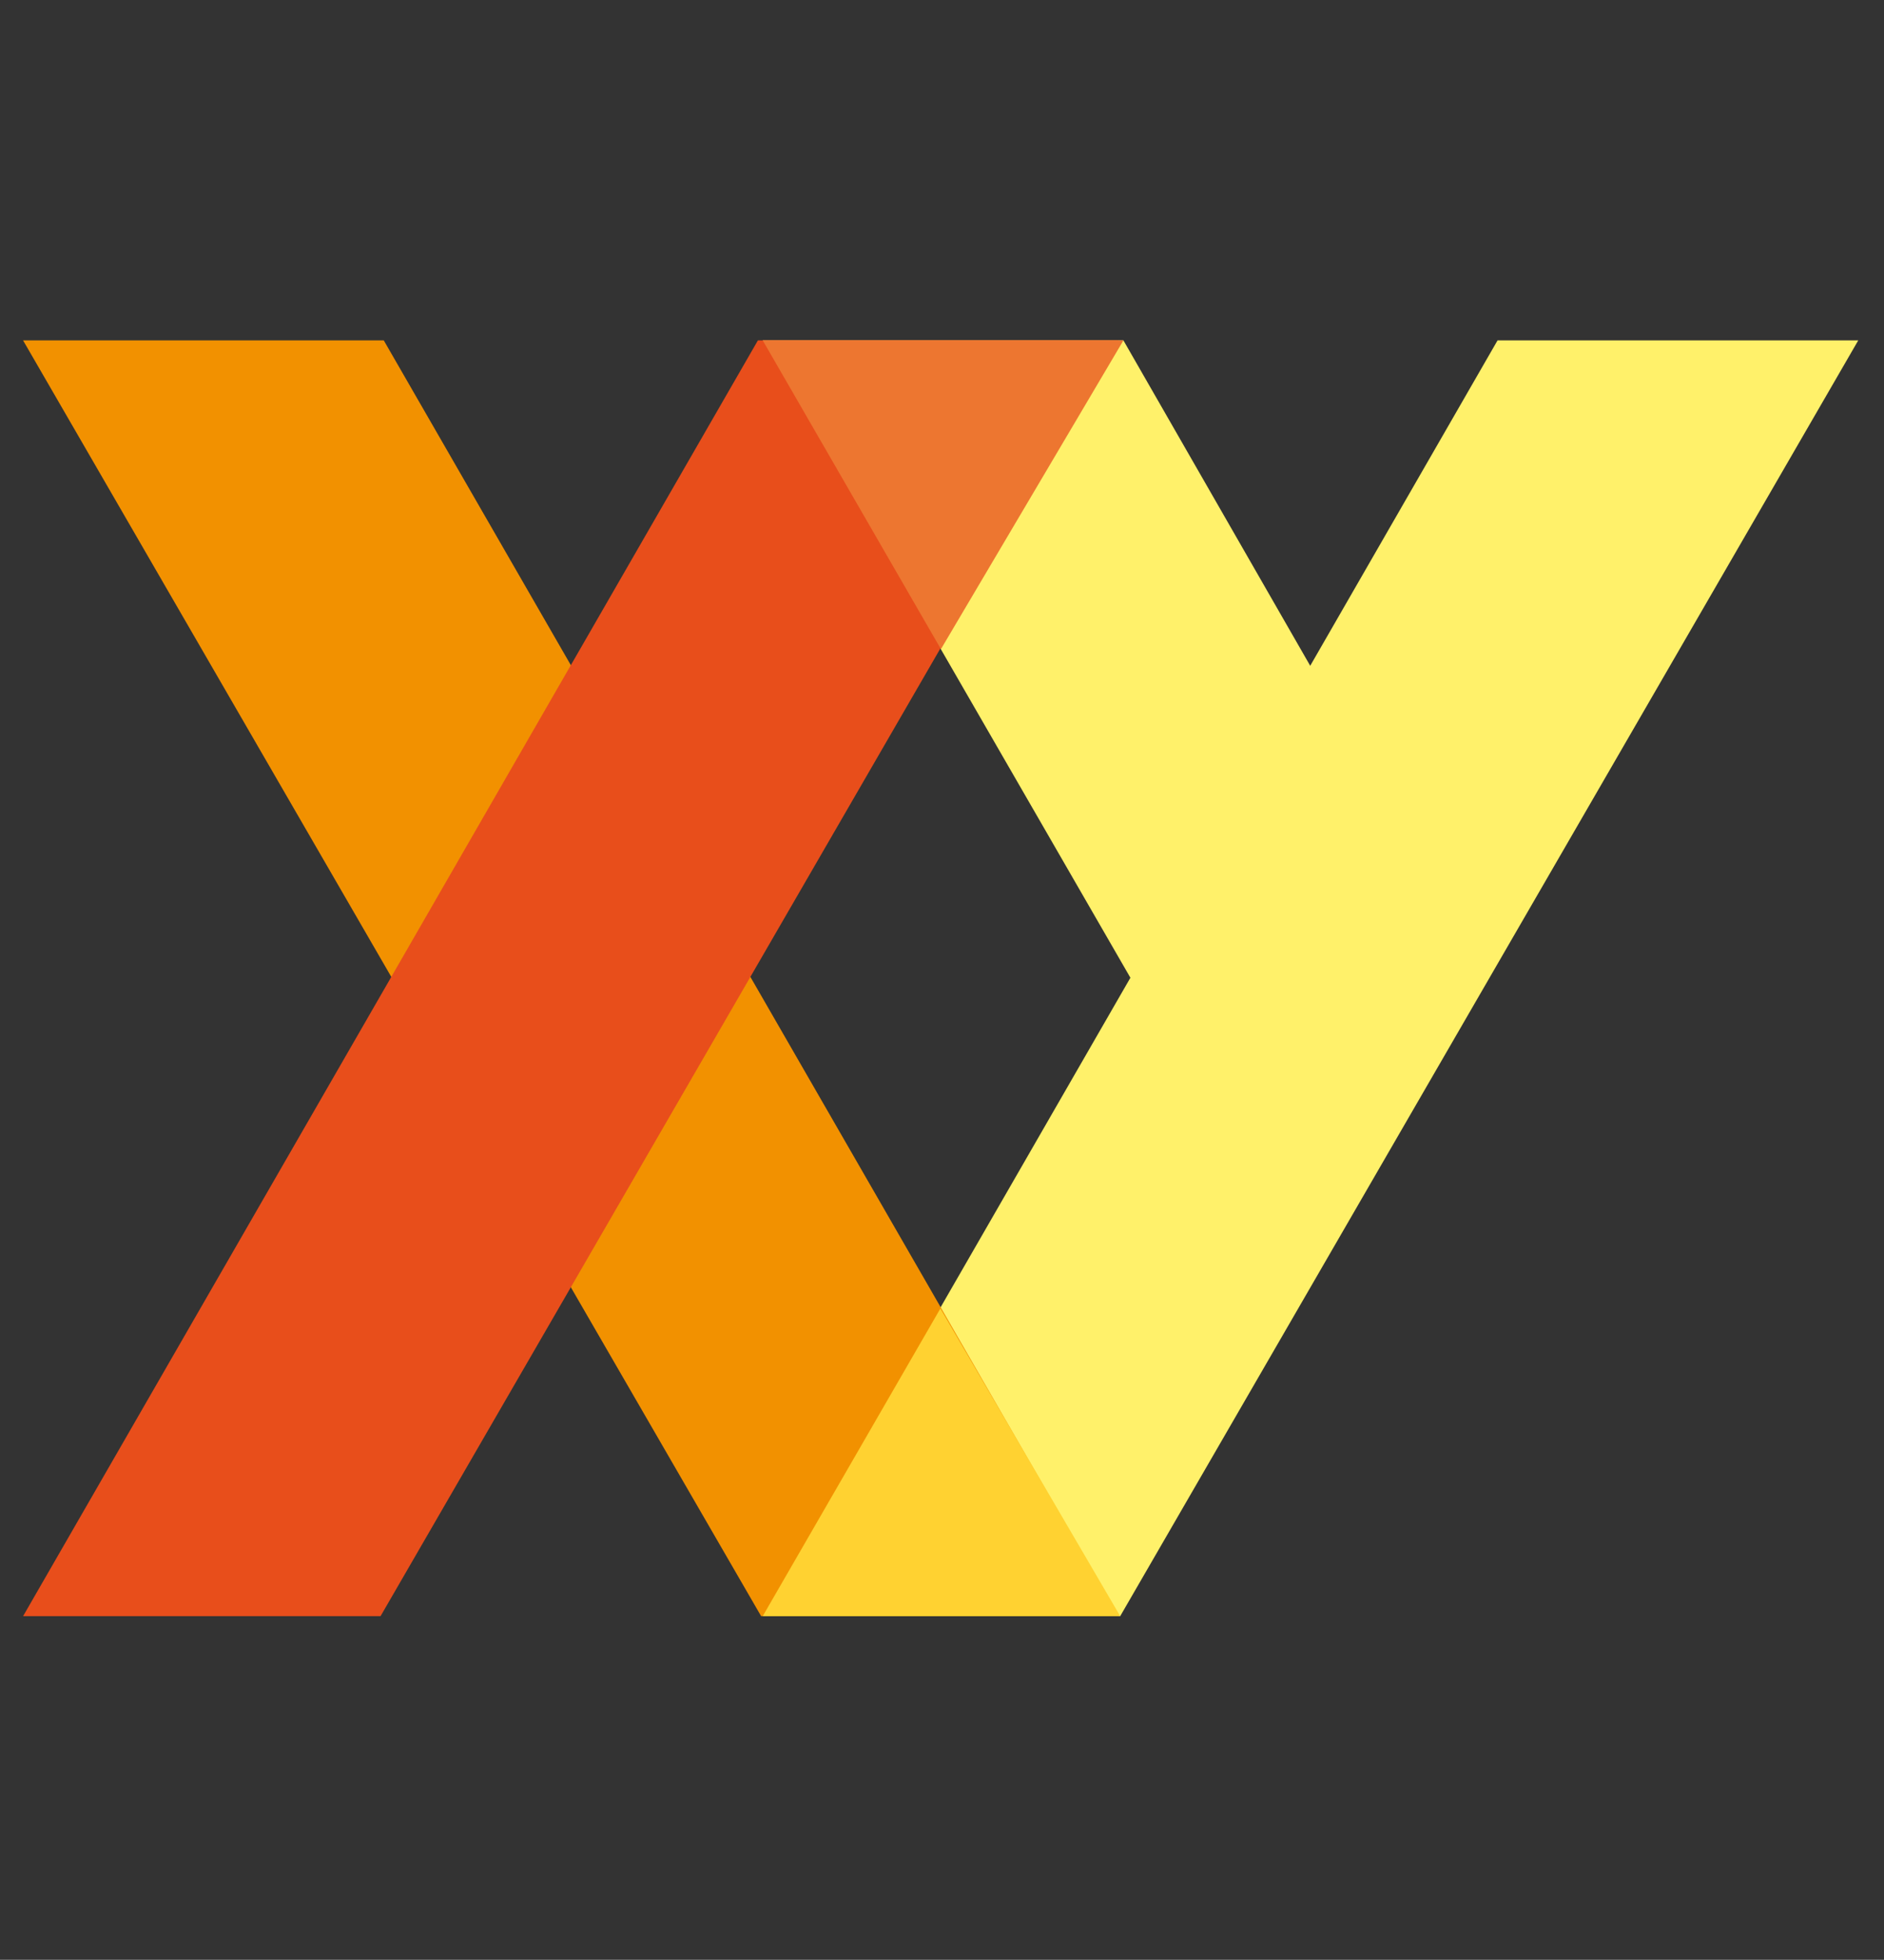 <?xml version="1.0" encoding="utf-8"?>
<!-- Generator: Adobe Illustrator 21.0.0, SVG Export Plug-In . SVG Version: 6.00 Build 0)  -->
<svg version="1.1" id="Layer_1" xmlns="http://www.w3.org/2000/svg" xmlns:xlink="http://www.w3.org/1999/xlink" x="0px" y="0px"
	 viewBox="0 0 351 365" style="enable-background:new 0 0 351 365;" xml:space="preserve">
<rect x="0" y="0" width="351" height="365" fill="#333333" stroke="none"/>
<style type="text/css">
	.st0{fill:#FFF16A;}
	.st1{fill:#F29100;}
	.st2{fill:#E84E1B;}
	.st3{fill:#ED7630;}
	.st4{fill:#FFD231;}
</style>
<g id="Layer_1_1_">
</g>
<polygon class="st0" points="142.1,301 208.7,301 346.2,63.4 279,63.4 244.1,124 209.3,63.4 142.1,63.4 210.6,182.1 "/>
<polygon class="st1" points="208.4,301 71.5,63.4 4.3,63.4 141.8,301 "/>
<polygon class="st2" points="4.3,301 141.2,63.4 208.4,63.4 70.9,301 "/>
<polygon class="st3" points="209.3,63.4 142.1,63.4 175.3,120.9 "/>
<polygon class="st4" points="208.7,301 142.1,301 175.2,243.7 "/>
</svg>
